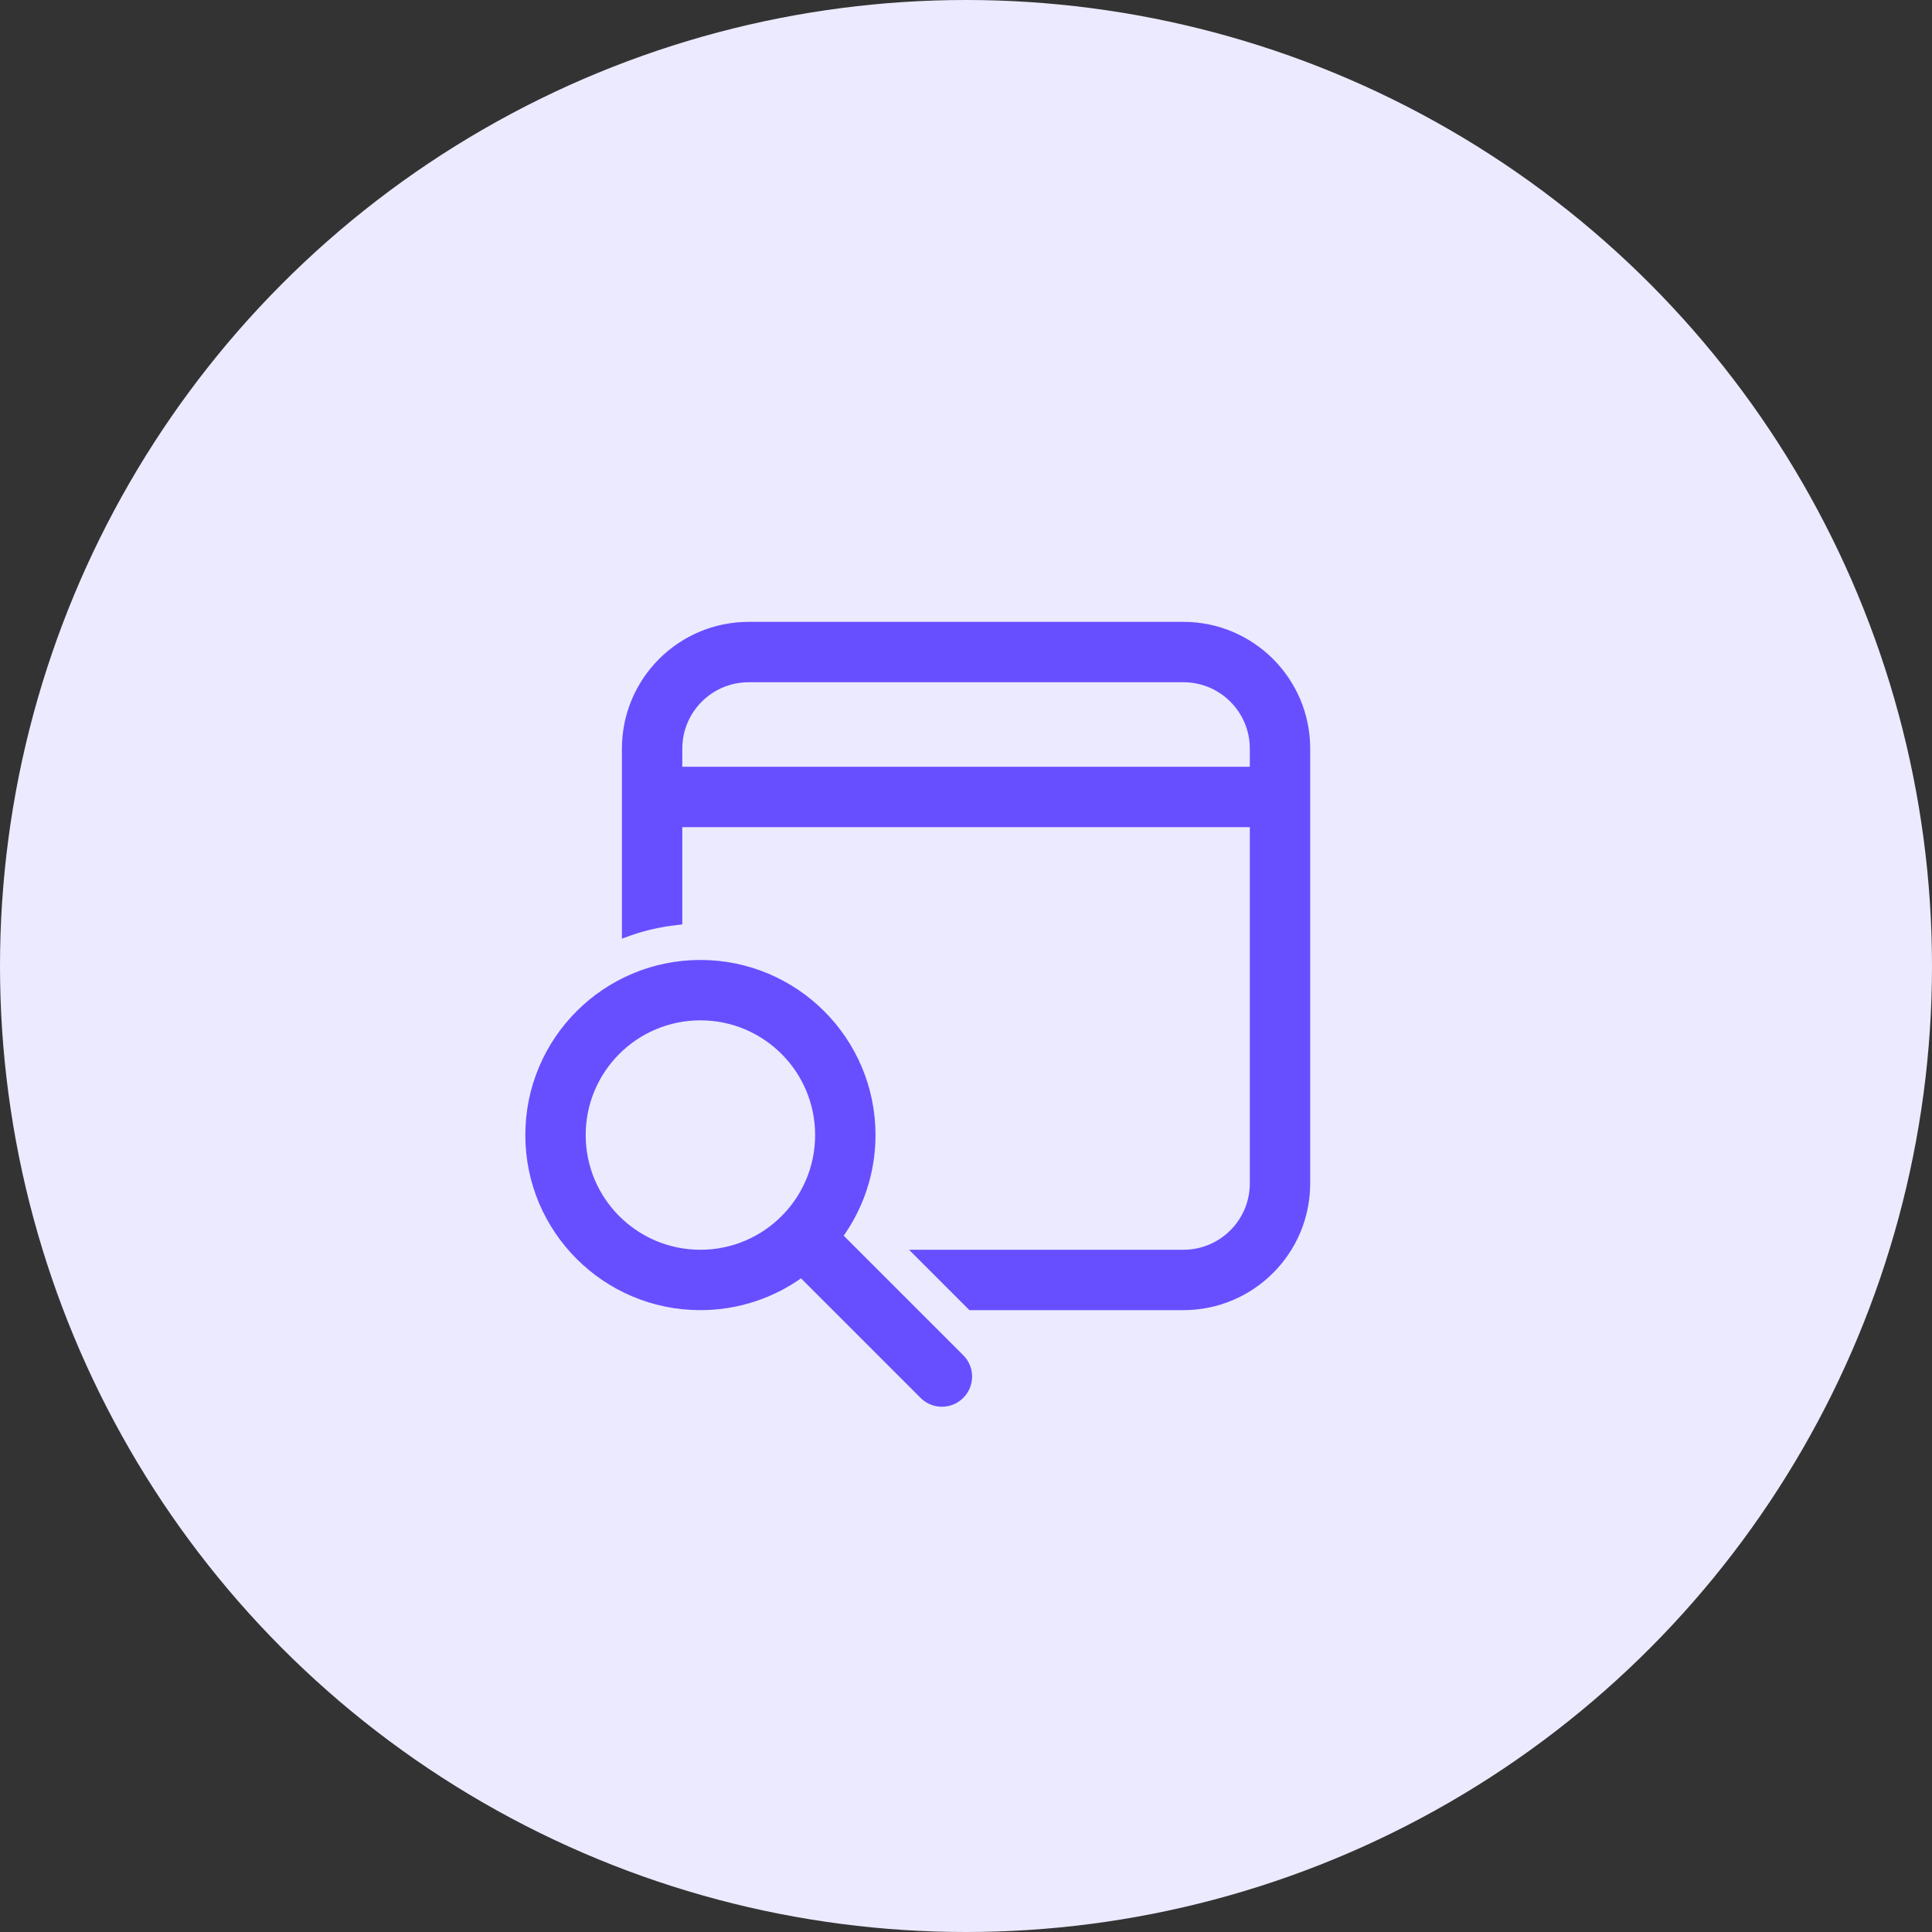 <svg width="32" height="32" viewBox="0 0 32 32" fill="none" xmlns="http://www.w3.org/2000/svg">
<rect x="0" y="0" width="32" height="32" fill="#333333" stroke="none"/>
<circle cx="16" cy="16" r="16" fill="#ECEAFE"/>
<path d="M15.919 23.118C16.095 22.942 16.095 22.657 15.919 22.482L15.919 22.482L13.909 20.472C14.25 20.002 14.451 19.424 14.451 18.8C14.451 17.226 13.175 15.95 11.601 15.95C10.027 15.95 8.751 17.226 8.751 18.8C8.751 20.374 10.027 21.65 11.601 21.65C12.225 21.65 12.803 21.449 13.273 21.108L15.283 23.118C15.458 23.294 15.743 23.294 15.919 23.118ZM15.919 23.118L15.884 23.083L15.919 23.118C15.919 23.118 15.919 23.118 15.919 23.118ZM10.351 15.405V15.476L10.417 15.452C10.669 15.363 10.933 15.302 11.206 15.272L11.251 15.267V15.222V13.65H20.751V19.6C20.751 20.235 20.236 20.75 19.601 20.75H15.298H15.177L15.262 20.835L16.062 21.635L16.077 21.65H16.098H19.601C20.733 21.65 21.651 20.732 21.651 19.6V12.4C21.651 11.268 20.733 10.35 19.601 10.35H12.401C11.269 10.35 10.351 11.268 10.351 12.4V15.405ZM12.401 11.25H19.601C20.236 11.25 20.751 11.765 20.751 12.4V12.75H11.251V12.4C11.251 11.765 11.766 11.25 12.401 11.25ZM11.601 16.85C12.678 16.85 13.551 17.723 13.551 18.8C13.551 19.877 12.678 20.75 11.601 20.75C10.524 20.75 9.651 19.877 9.651 18.8C9.651 17.723 10.524 16.85 11.601 16.85Z" fill="#674FFF" stroke="#674FFF" stroke-width="0.1"/>
</svg>
